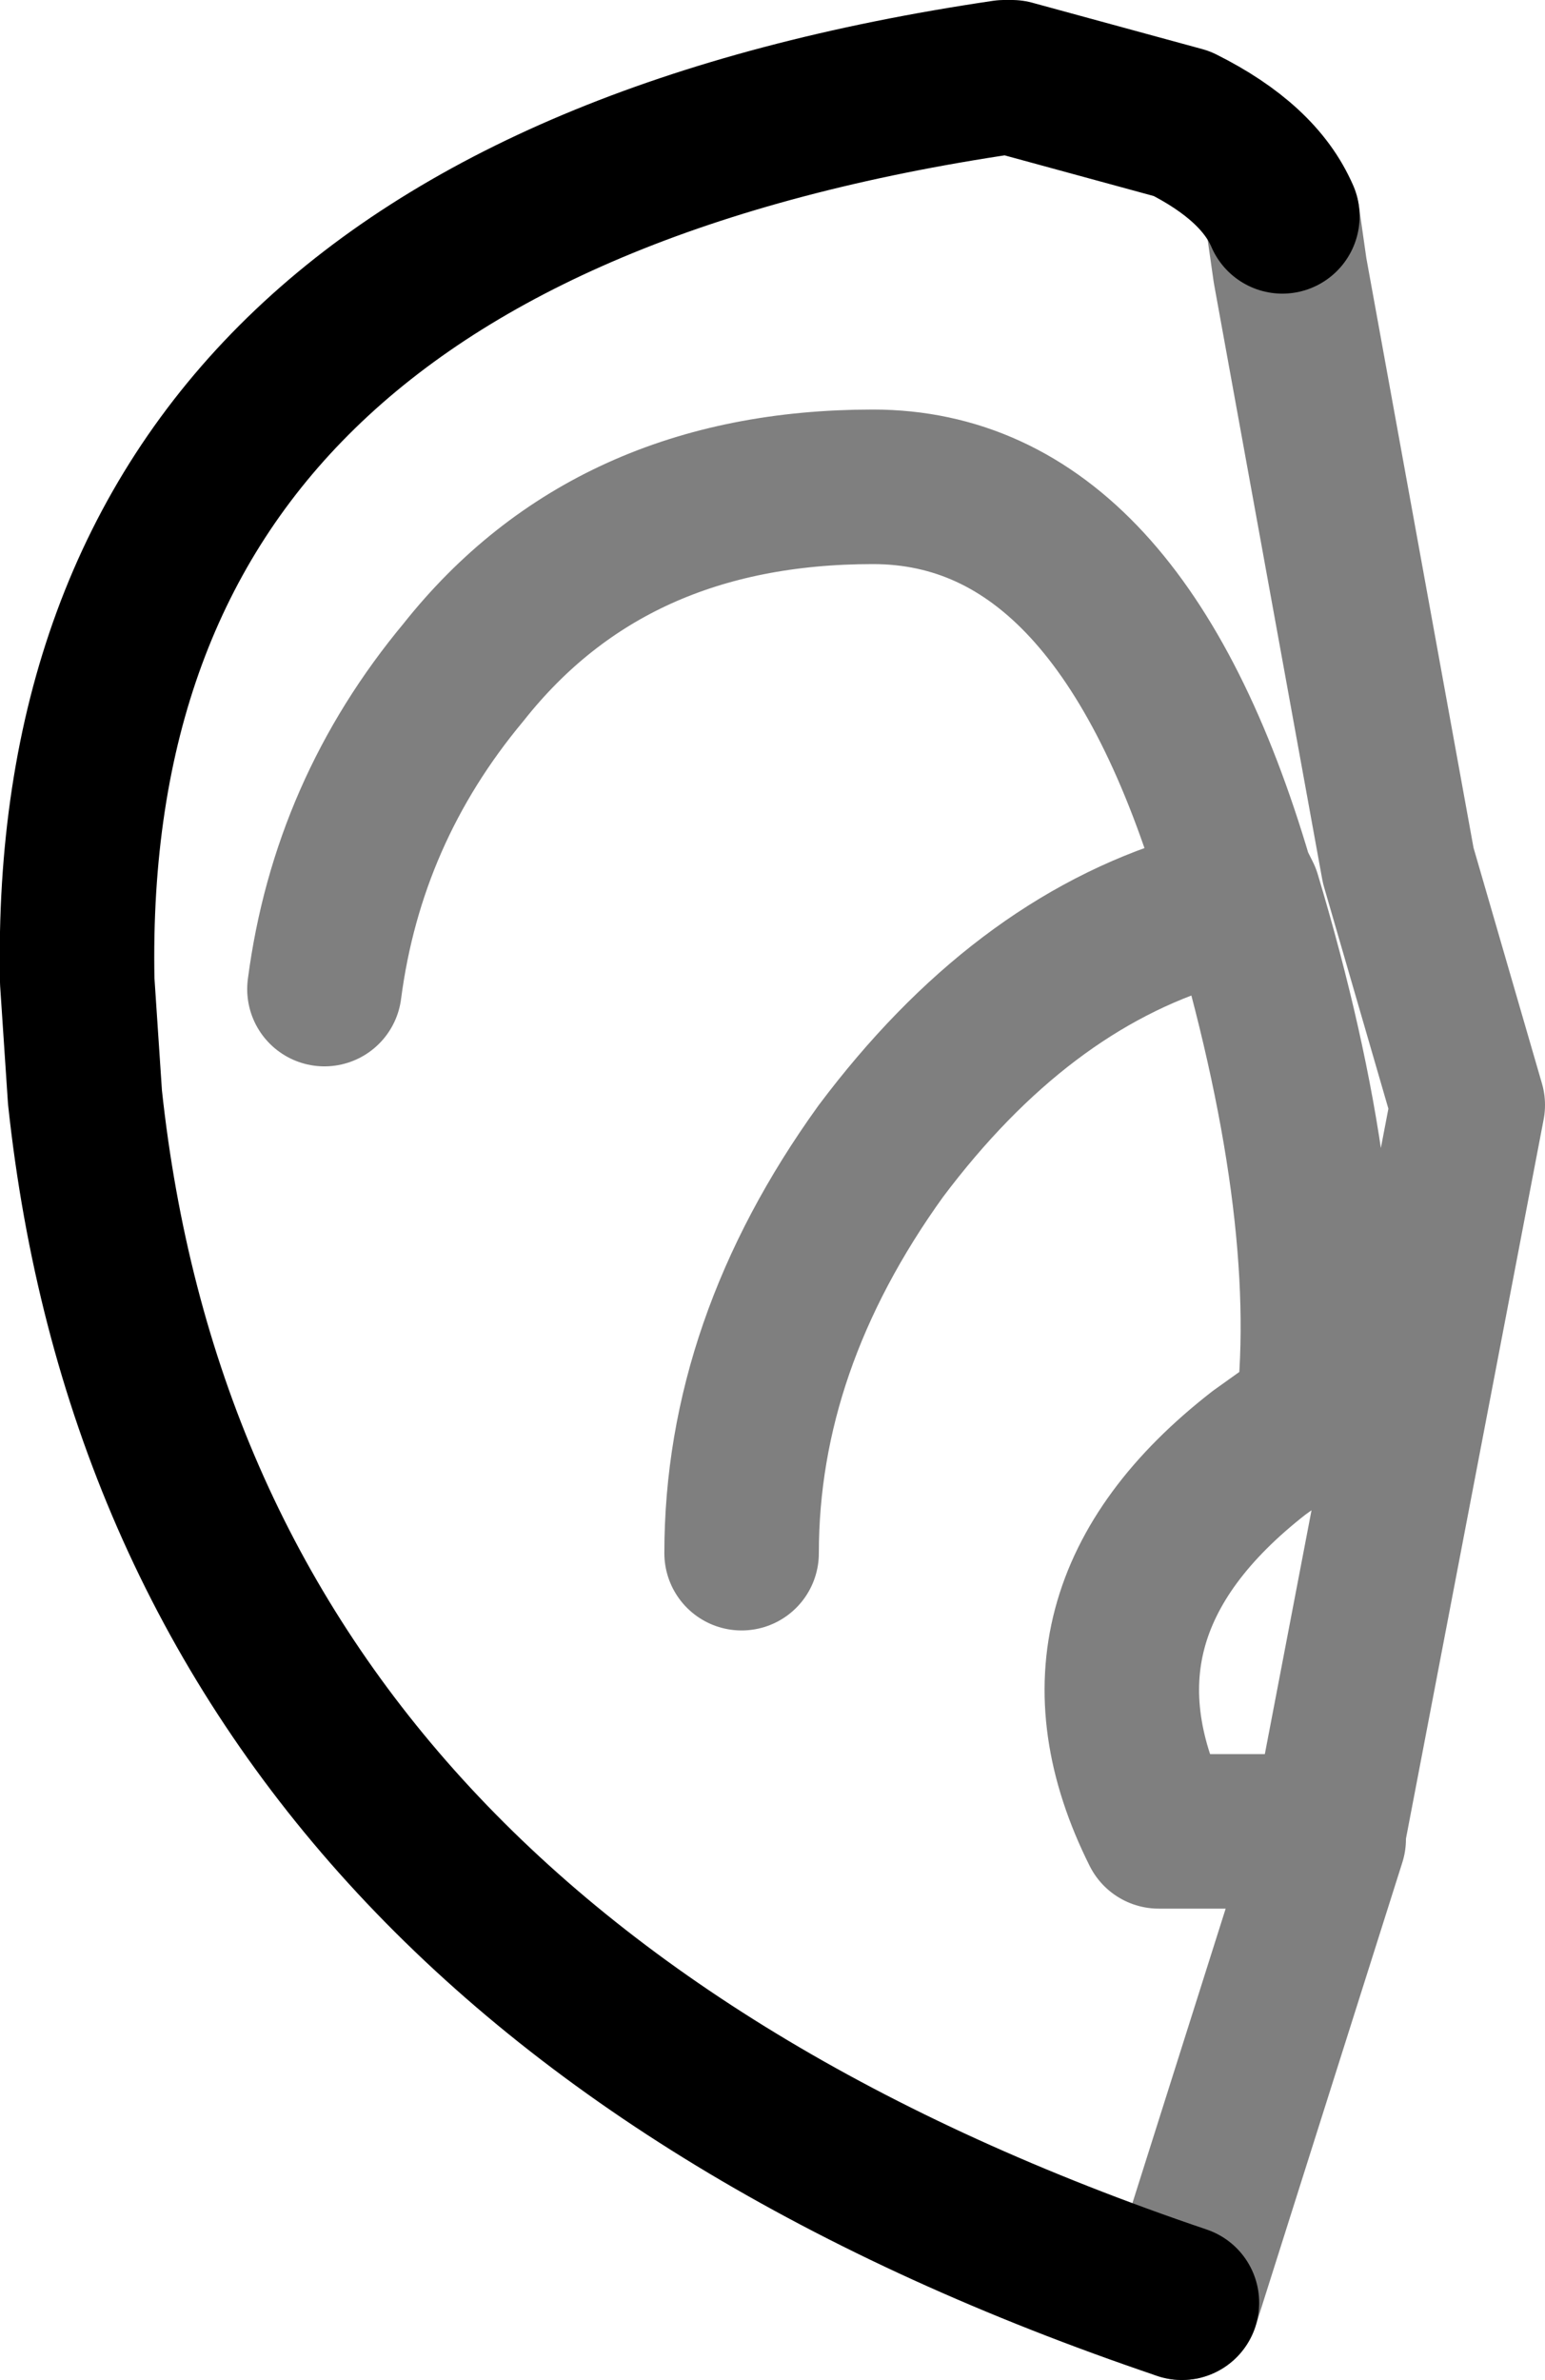 <?xml version="1.0" encoding="UTF-8" standalone="no"?>
<svg xmlns:xlink="http://www.w3.org/1999/xlink" height="15.4px" width="10.0px" xmlns="http://www.w3.org/2000/svg">
  <g transform="matrix(1.0, 0.0, 0.0, 1.0, -374.95, -150.15)">
    <path d="M383.25 151.55 Q383.1 151.2 382.6 150.95 L381.5 150.65 381.45 150.65 Q375.35 151.55 375.45 156.5 L375.5 157.25 Q376.1 162.85 382.6 165.05" fill="none" stroke="#000000" stroke-linecap="round" stroke-linejoin="round" stroke-width="1.0"/>
    <path d="M377.05 156.55 Q377.2 155.4 377.95 154.5 378.9 153.3 380.6 153.3 382.2 153.3 382.95 155.85 L383.0 155.95 Q383.6 157.95 383.45 159.3 L383.1 159.55 Q381.75 160.6 382.45 162.0 L383.55 162.0 384.45 157.3 384.0 155.75 383.3 151.9 383.25 151.55 M382.6 165.05 L383.55 162.05 383.55 162.0 M379.75 160.2 Q379.75 158.85 380.65 157.6 381.55 156.4 382.7 156.05" fill="none" stroke="#000000" stroke-linecap="round" stroke-linejoin="round" stroke-opacity="0.502" stroke-width="1.0"/>
  </g>
</svg>
